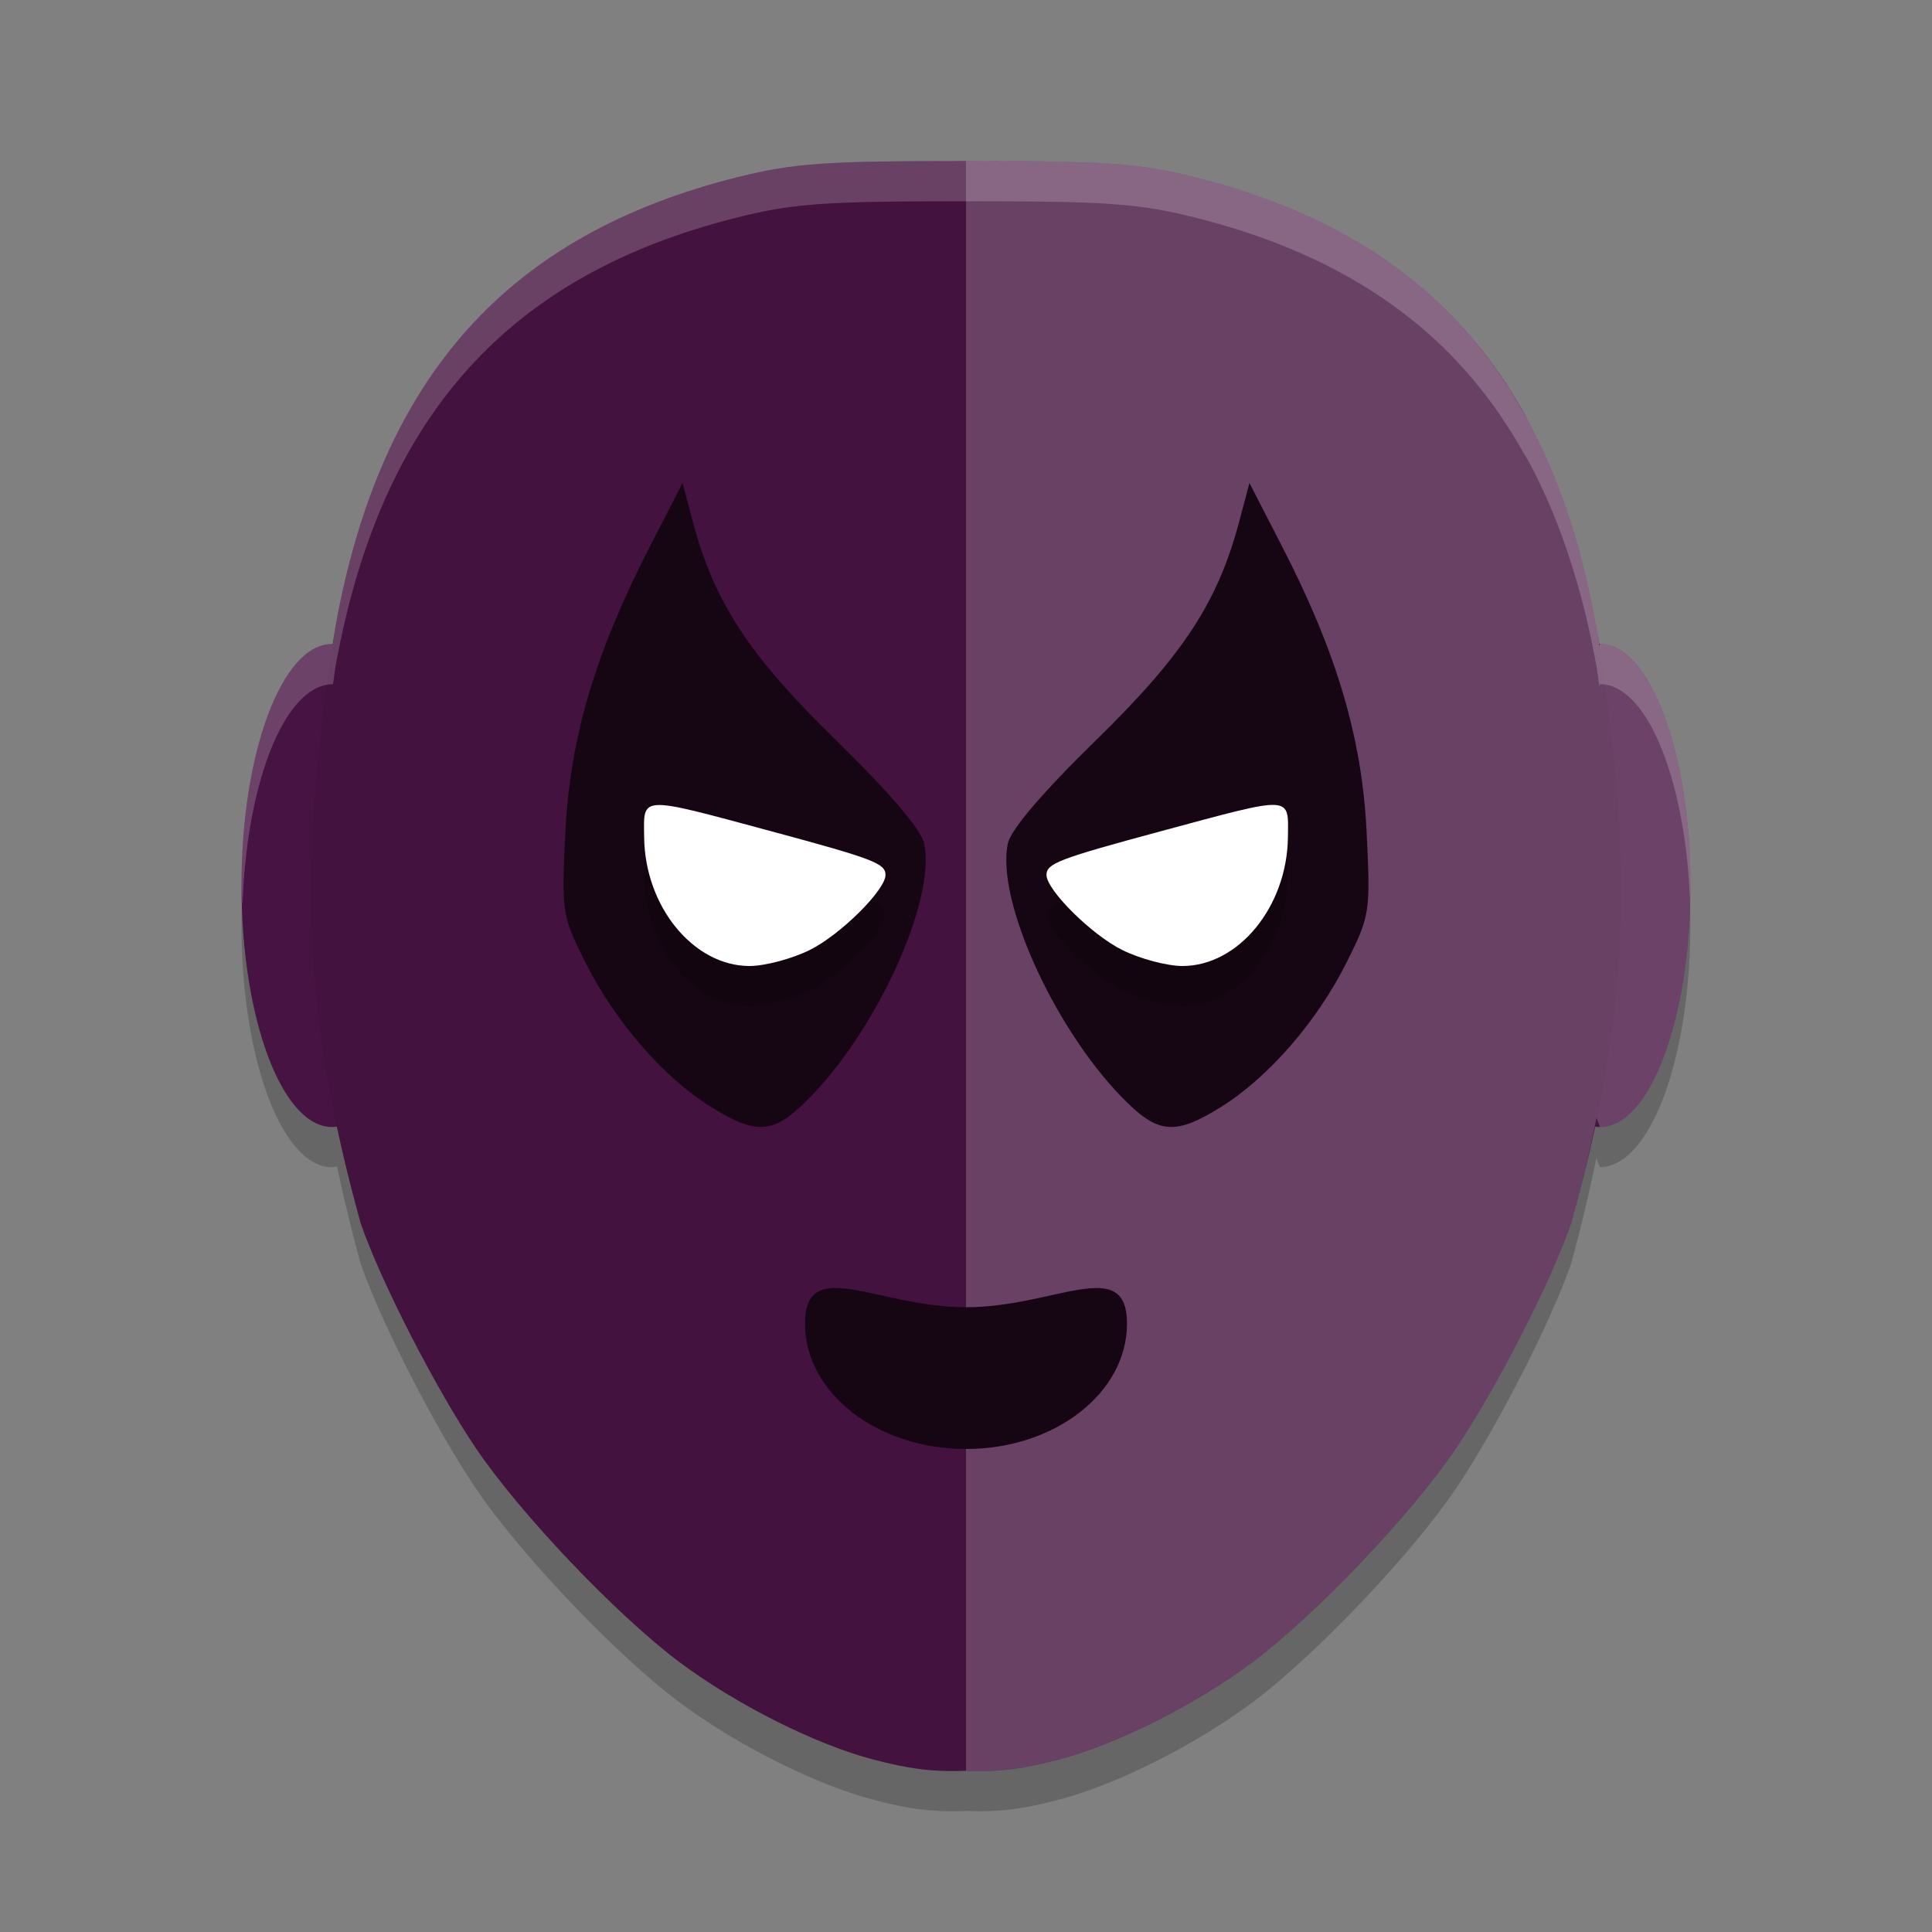 <svg xmlns="http://www.w3.org/2000/svg" width="24" height="24" version="1.1">
 <rect width="100%" height="100%" fill="#808080" stroke="none"/>
 <path style="opacity:0.2" d="m 12,2.5 c -1.738,0 -2.136,0.026 -2.831,0.199 -2.863,0.713 -4.442,2.478 -5.003,5.59 -0.012,0.074 -0.019,0.139 -0.03,0.212 a 1.124,3 0 0 0 -0.012,-10e-4 1.124,3 0 0 0 -1.124,3 1.124,3 0 0 0 1.124,3 1.124,3 0 0 0 0.063,-0.01 c 0.082,0.387 0.176,0.782 0.292,1.204 0.25,0.725 0.933,2.058 1.436,2.801 0.547,0.809 1.738,2.062 2.518,2.646 0.705,0.529 1.699,1.029 2.417,1.216 0.417,0.109 0.72,0.157 1.15,0.139 0.431,0.019 0.733,-0.03 1.15,-0.139 0.179,-0.047 0.376,-0.113 0.581,-0.194 0,0 10e-4,0 10e-4,0 0.102,-0.041 0.207,-0.085 0.312,-0.133 0.105,-0.048 0.212,-0.099 0.318,-0.152 0,0 10e-4,0 10e-4,0 0.106,-0.053 0.212,-0.11 0.317,-0.168 0.316,-0.175 0.621,-0.37 0.886,-0.568 0.195,-0.146 0.415,-0.334 0.645,-0.546 0,0 0.001,-0.001 0.001,-0.001 0.46,-0.425 0.957,-0.947 1.358,-1.428 0.1,-0.12 0.194,-0.237 0.28,-0.35 0,0 10e-4,-0.001 10e-4,-0.001 0.086,-0.113 0.164,-0.22 0.232,-0.321 0.126,-0.186 0.263,-0.409 0.401,-0.649 0.277,-0.481 0.561,-1.035 0.775,-1.512 0,0 0,-0.001 0,-0.001 0.053,-0.119 0.102,-0.233 0.146,-0.34 0,0 0,-10e-4 0,-10e-4 0.044,-0.107 0.082,-0.207 0.113,-0.298 0.067,-0.244 0.126,-0.479 0.18,-0.708 0.049,-0.204 0.092,-0.404 0.133,-0.6 a 1.124,3 0 0 0 0.043,0.113 1.124,3 0 0 0 1.124,-3 1.124,3 0 0 0 -1.124,-3 1.124,3 0 0 0 -0.009,0.023 c -0.012,-0.08 -0.02,-0.152 -0.033,-0.234 -0.035,-0.194 -0.074,-0.384 -0.117,-0.568 C 19.674,7.537 19.626,7.358 19.575,7.184 19.422,6.663 19.231,6.188 19.002,5.757 18.974,5.704 18.942,5.655 18.913,5.603 18.624,5.095 18.279,4.647 17.873,4.264 17.761,4.158 17.645,4.057 17.524,3.961 c 0,0 -10e-4,0 -10e-4,0 C 17.402,3.864 17.277,3.772 17.146,3.685 16.494,3.247 15.726,2.922 14.831,2.699 14.136,2.526 13.738,2.5 12,2.5 Z"/>
 <ellipse style="fill:#471342" cx="4.124" cy="11" rx="1.124" ry="3"/>
 <ellipse style="fill:#471342" cx="-19.876" cy="11" rx="1.124" ry="3" transform="scale(-1,1)"/>
 <path style="fill:#44123f" d="m 12,2 c -1.738,0 -2.136,0.026 -2.831,0.199 C 6.307,2.912 4.727,4.677 4.166,7.789 3.699,10.749 3.747,12.535 4.48,15.195 c 0.25,0.725 0.933,2.057 1.435,2.8 0.547,0.809 1.739,2.062 2.518,2.647 0.705,0.529 1.698,1.029 2.417,1.216 0.417,0.109 0.719,0.157 1.15,0.139 0.431,0.019 0.733,-0.03 1.15,-0.139 0.718,-0.187 1.711,-0.686 2.417,-1.216 0.779,-0.585 1.972,-1.838 2.518,-2.647 0.502,-0.743 1.185,-2.075 1.435,-2.8 0.732,-2.66 0.781,-4.445 0.313,-7.406 C 19.273,4.677 17.693,2.912 14.831,2.199 14.136,2.026 13.738,2 12,2 Z"/>
 <path style="opacity:0.2;fill:#ffffff" d="M 12,2 V 21.996 c 0.431,0.019 0.733,-0.03 1.15,-0.139 0.718,-0.187 1.712,-0.687 2.417,-1.216 0.779,-0.585 1.971,-1.838 2.518,-2.646 0.502,-0.743 1.186,-2.076 1.436,-2.801 0.127,-0.461 0.226,-0.889 0.312,-1.308 A 1.124,3 0 0 0 19.876,14 a 1.124,3 0 0 0 1.124,-3 1.124,3 0 0 0 -1.124,-3 1.124,3 0 0 0 -0.009,0.023 c -0.012,-0.08 -0.02,-0.152 -0.033,-0.234 C 19.273,4.677 17.694,2.912 14.831,2.199 14.136,2.026 13.738,2 12,2 Z"/>
 <path style="fill:#160614" d="M 8.827,13.748 C 8.244,13.385 7.639,12.688 7.275,11.961 6.98,11.373 6.974,11.335 7.023,10.34 7.08,9.168 7.393,8.111 8.074,6.787 l 0.405,-0.787 0.123,0.464 c 0.267,1.012 0.696,1.669 1.782,2.73 0.662,0.646 1.057,1.109 1.095,1.281 0.158,0.715 -0.617,2.391 -1.496,3.236 -0.39,0.375 -0.603,0.382 -1.156,0.037 z"/>
 <path style="fill:#160614" d="m 15.173,13.748 c 0.583,-0.364 1.189,-1.061 1.552,-1.787 0.295,-0.589 0.3,-0.626 0.252,-1.622 -0.057,-1.171 -0.37,-2.229 -1.051,-3.552 l -0.405,-0.787 -0.123,0.464 c -0.267,1.012 -0.696,1.669 -1.782,2.73 -0.662,0.646 -1.057,1.109 -1.095,1.281 -0.158,0.715 0.617,2.391 1.496,3.236 0.39,0.375 0.603,0.382 1.156,0.037 z"/>
 <path style="opacity:0.2" d="M 8.169,10.5 C 7.98,10.509 7.999,10.64 8.002,10.901 8.011,11.763 8.615,12.5 9.311,12.5 c 0.19,0 0.526,-0.089 0.747,-0.198 0.379,-0.187 0.941,-0.744 0.941,-0.932 0,-0.143 -0.149,-0.2 -1.42,-0.543 C 8.753,10.604 8.357,10.491 8.169,10.5 Z m 7.625,0 c -0.202,0.006 -0.598,0.118 -1.374,0.327 -1.271,0.343 -1.42,0.4 -1.42,0.543 0,0.187 0.563,0.744 0.941,0.932 0.221,0.109 0.557,0.198 0.747,0.198 0.696,0 1.3,-0.737 1.31,-1.599 0.003,-0.278 0.025,-0.408 -0.204,-0.401 z"/>
 <path style="fill:#ffffff" d="m 10.059,11.801 c 0.379,-0.187 0.941,-0.744 0.941,-0.932 0,-0.143 -0.149,-0.2 -1.42,-0.543 C 7.926,9.881 7.996,9.878 8.002,10.401 8.011,11.262 8.615,12 9.311,12 9.502,12 9.838,11.911 10.059,11.801 Z"/>
 <path style="fill:#160614" d="m 14,16.443 c 0,0.86 -0.895,1.557 -2,1.557 -1.105,0 -2,-0.697 -2,-1.557 0,-0.86 0.895,-0.204 2,-0.204 1.105,0 2,-0.655 2,0.204 z"/>
 <path style="fill:#ffffff" d="m 13.941,11.801 c -0.379,-0.187 -0.941,-0.744 -0.941,-0.932 0,-0.143 0.149,-0.2 1.42,-0.543 1.655,-0.446 1.584,-0.45 1.579,0.074 C 15.989,11.262 15.385,12 14.689,12 14.498,12 14.162,11.911 13.941,11.801 Z"/>
 <path style="opacity:0.2;fill:#ffffff" d="m 12,2 c -1.738,0 -2.136,0.026 -2.831,0.199 -2.863,0.713 -4.442,2.478 -5.003,5.59 -0.012,0.074 -0.019,0.139 -0.03,0.212 A 1.124,3 0 0 0 4.124,8 1.124,3 0 0 0 3,11 a 1.124,3 0 0 0 0.013,0.25 1.124,3 0 0 1 1.111,-2.75 1.124,3 0 0 1 0.012,10e-4 c 0.011,-0.073 0.019,-0.138 0.03,-0.212 C 4.727,5.177 6.306,3.412 9.169,2.699 9.864,2.526 10.262,2.5 12,2.5 c 1.738,0 2.136,0.026 2.831,0.199 0.895,0.223 1.663,0.548 2.315,0.985 0.13,0.087 0.256,0.18 0.377,0.276 h 0.001 c 0.121,0.096 0.237,0.197 0.349,0.303 0.406,0.383 0.751,0.831 1.04,1.34 0.029,0.052 0.061,0.1 0.089,0.153 0.229,0.431 0.42,0.907 0.573,1.428 0.051,0.174 0.099,0.352 0.142,0.536 0.043,0.184 0.082,0.374 0.117,0.568 0.013,0.082 0.021,0.154 0.033,0.234 a 1.124,3 0 0 1 0.009,-0.023 A 1.124,3 0 0 1 20.996,11.238 1.124,3 0 0 0 21,11 1.124,3 0 0 0 19.876,8 a 1.124,3 0 0 0 -0.009,0.023 c -0.012,-0.08 -0.02,-0.152 -0.033,-0.234 -0.035,-0.194 -0.074,-0.384 -0.117,-0.568 C 19.674,7.037 19.626,6.858 19.575,6.685 19.421,6.163 19.231,5.688 19.002,5.257 18.974,5.204 18.942,5.155 18.913,5.104 18.624,4.595 18.279,4.147 17.873,3.764 17.761,3.658 17.645,3.557 17.524,3.461 h -0.001 C 17.402,3.364 17.277,3.272 17.146,3.185 16.494,2.747 15.726,2.422 14.831,2.199 14.136,2.026 13.738,2 12,2 Z"/>
</svg>
